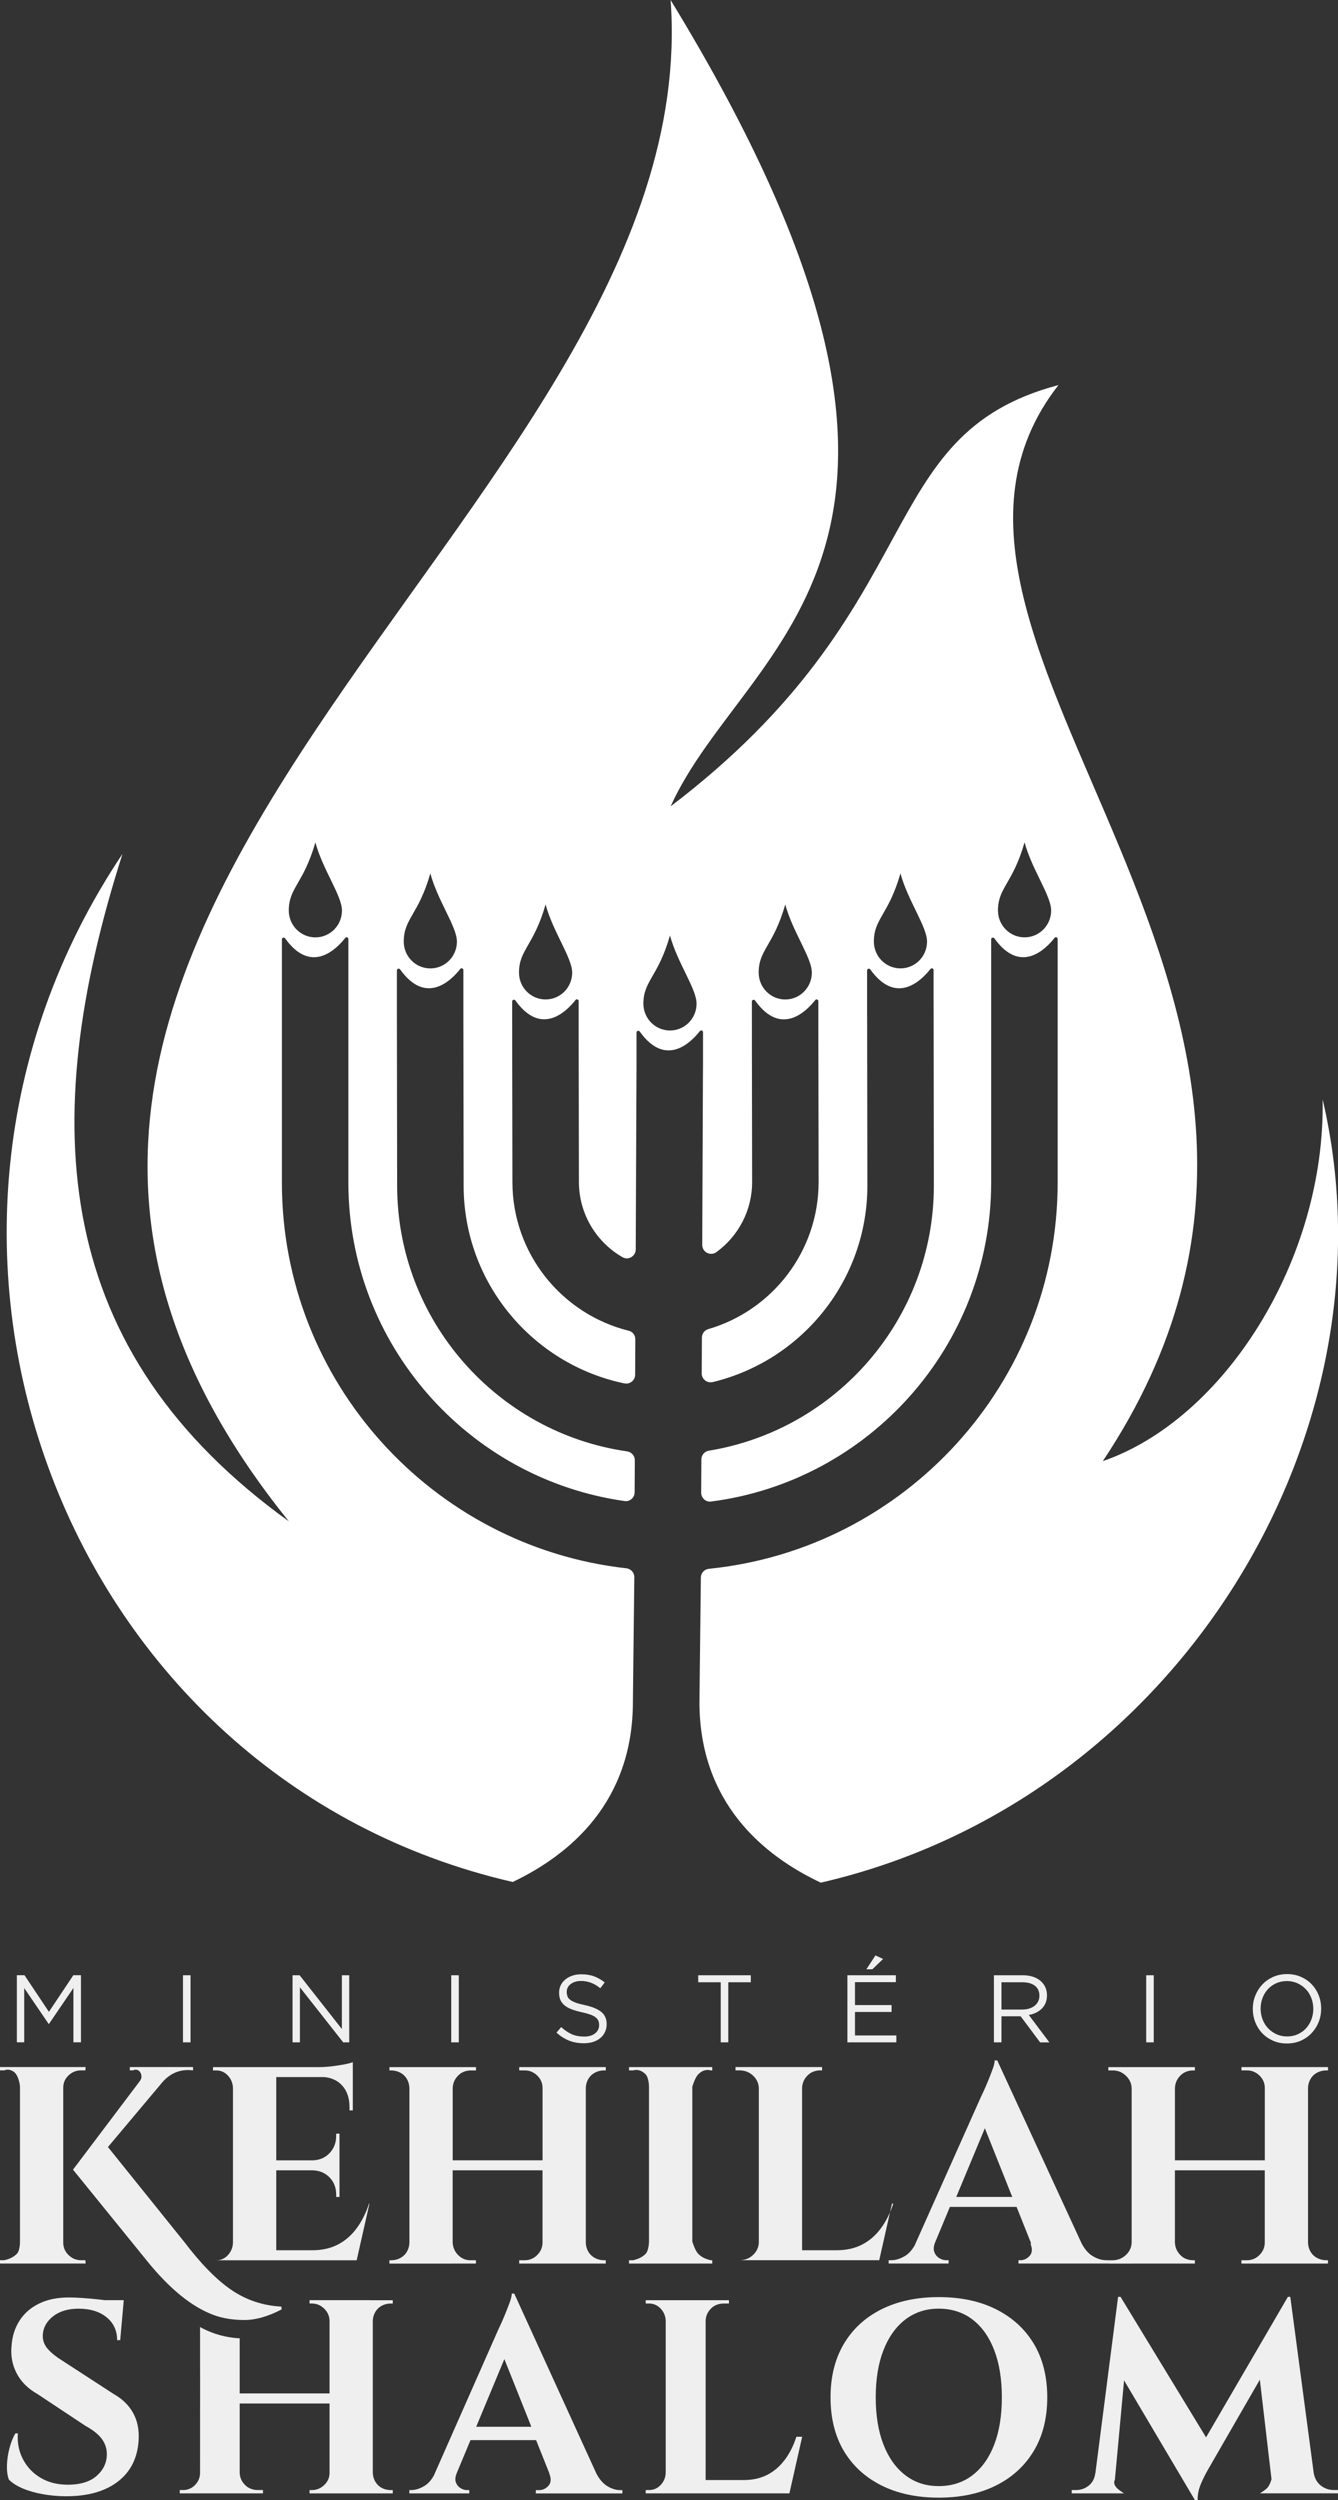<?xml version="1.0" encoding="UTF-8"?>
<svg id="Camada_1" data-name="Camada 1" xmlns="http://www.w3.org/2000/svg" viewBox="0 0 423.16 790.13">
  <rect x="0" y="0" width="423.16" height="790.13" fill="#333333" stroke="none"/>
  <defs>
    <style>
      .cls-1 {
        fill: #fff;
      }

      .cls-2 {
        opacity: .92;
      }
    </style>
  </defs>
  <g class="cls-2">
    <g>
      <g>
        <path class="cls-1" d="M73.28,723.8c-4.71-3.18-9.75-8.3-15.11-15.37l-24.03-29.86,17.23-20.5c2.47-2.83,5.68-4.24,9.63-3.73h.05v-1.05h-20v1.05h.95c1.18-.51,2-.07,2.47,.81,.18,.35,.27,.77,.27,1.24s-.24,1-.71,1.59l-20.94,27.74,23.23,28.62c7.3,9.07,14.46,14.87,21.47,17.4,2.83,1,6.01,1.5,9.54,1.5s7.45-1.12,11.75-3.36l-.09-.88c-5.77-.3-11.02-2.03-15.73-5.21Z"/>
        <path class="cls-1" d="M25.65,714.34c-1.53,0-2.85-.54-3.97-1.63-1.12-1.09-1.68-2.4-1.68-3.93v-48.97c0-1.53,.56-2.82,1.68-3.88,1.12-1.06,2.44-1.59,3.97-1.59h1.34l.09-1.05H0v1.05H1.37c1-.43,1.91-.19,2.74,.28,1.89,1.06,2.21,4.77,2.21,4.77v49.03s.07,2.84-1.02,3.93c-1.09,1.09-2.4,1.63-3.93,1.99H0v1.05H27.08l-.09-1.05h-1.34Z"/>
        <path class="cls-1" d="M116.71,696.45c-.98,2.99-2.29,5.6-3.94,7.83-1.65,2.23-3.63,3.93-5.95,5.13-2.32,1.19-5,1.78-8.05,1.78h-11.4v-25.26h11.53c2.15,.06,3.93,.81,5.33,2.25,1.4,1.44,2.09,3.24,2.09,5.39v.78h1.05v-20h-1.05v.72c0,2.15-.7,3.96-2.09,5.42-1.4,1.47-3.17,2.23-5.33,2.29h-11.53v-26.32h15.17c2.3,.22,4.18,1.06,5.6,2.59,1.6,1.72,2.39,4,2.39,6.83v1.11h1.05v-15.25c-.53,.23-1.41,.46-2.64,.7-1.23,.23-2.56,.44-4,.61-1.44,.18-2.8,.26-4.09,.26h-33.49v1.05h1.07c1.42,0,2.64,.54,3.65,1.63,1.01,1.09,1.55,2.4,1.6,3.93v48.88c-.05,1.53-.59,2.84-1.6,3.93-1.01,1.09-2.23,1.63-3.65,1.63h44.37l4.04-17.89h-.14Z"/>
      </g>
      <path class="cls-1" d="M142.98,715.4h7.54v-1.05h-1.75c-1.52,0-2.82-.55-3.9-1.66-1.08-1.1-1.65-2.44-1.71-3.99v-22.77h28.42v22.77c0,1.55-.56,2.89-1.67,3.99-1.11,1.11-2.43,1.66-3.95,1.66h-1.75v1.05h27.37v-1.05h-.53c-1.87,0-3.7-.81-4.76-2.35-.64-.93-.98-2-1.02-3.21v-48.88c.04-1.21,.38-2.28,1.02-3.21,1.05-1.53,2.88-2.35,4.75-2.35h.55s0-1.05,0-1.05h-27.37v1.05h1.75c1.52,0,2.84,.55,3.95,1.64,1.11,1.09,1.67,2.41,1.67,3.94v22.84h-28.42v-22.84c.06-1.68,.74-3.1,2.04-4.25,1.02-.91,2.38-1.32,3.75-1.32h1.58s0-1.05,0-1.05h-27.37v1.05h.55c1.86,0,3.68,.81,4.73,2.34,.64,.93,.99,2.01,1.03,3.22v48.88c-.04,1.21-.39,2.28-1.03,3.22-1.05,1.53-2.89,2.34-4.75,2.34h-.54s0,1.05,0,1.05h19.83Z"/>
      <path class="cls-1" d="M206.15,715.4h19.11v-1.05h-.47c-1.53-.35-2.84-.9-3.93-1.99-1.09-1.09-1.91-3.93-1.91-3.93v-48.94s.82-2.84,1.91-3.93c1.09-1.09,2.4-1.63,3.93-1.21h.47v-1.05h-26.32v1.05h1.28c1.53-.43,2.84,.12,3.93,1.21,1.09,1.09,1.1,3.93,1.1,3.93v48.94s-.01,2.84-1.1,3.93c-1.09,1.09-2.4,1.63-3.93,1.99h-1.28v1.05h7.2Z"/>
      <path class="cls-1" d="M278.07,714.34l4.03-17.89h.42c-.98,2.99-2.29,5.6-3.94,7.83-1.65,2.23-3.63,3.94-5.95,5.13-2.32,1.19-5.01,1.78-8.06,1.78h-10.9v-51.31c.06-1.67,.75-3.08,2.05-4.23,1.02-.89,2.37-1.31,3.73-1.31h.54s0-1.05,0-1.05h-27.37v1.05h1.25c1.66,0,3.08,.54,4.26,1.63,1.18,1.09,1.8,2.4,1.86,3.93v48.88c-.06,1.53-.69,2.84-1.86,3.93-1.18,1.09-2.6,1.63-4.26,1.63h44.19Z"/>
      <path class="cls-1" d="M281.05,714.34v1.05h18.95v-1.05h-.81c-.72,0-1.45-.23-2.17-.68s-1.24-1.1-1.54-1.95c-.29-.8-.21-1.76,.21-2.88l4.73-11.34h21.09l4.62,11.58h-.24c.67,1.67,.59,2.97-.25,3.89-.84,.92-1.81,1.38-2.93,1.38h-.6v1.05h28.42v-1.05h-.72c-1.38,0-2.79-.43-4.22-1.29-1.35-.8-2.51-2.14-3.49-3.96l-26.71-57.9h-.81c0,.65-.21,1.56-.63,2.71-.42,1.16-.88,2.36-1.39,3.6-.51,1.25-.99,2.36-1.44,3.34-.45,.98-.76,1.64-.94,2l-20.92,46.84c-.87,1.52-1.9,2.66-3.13,3.37-1.47,.86-2.89,1.29-4.27,1.29h-.81Zm30.43-41.7l8.66,21.7h-17.71l9.04-21.7Z"/>
      <path class="cls-1" d="M358.19,715.4h19.7v-1.05h-.5c-1.37,0-2.75-.42-3.77-1.34-1.3-1.16-1.98-2.6-2.04-4.31v-22.77h28.42v22.77c0,1.55-.56,2.89-1.67,3.99-1.11,1.11-2.43,1.66-3.95,1.66h-1.76v1.05h27.37v-1.05h-.52c-1.87,0-3.71-.81-4.77-2.35-.64-.93-.98-2-1.02-3.21v-48.88c.04-1.21,.38-2.27,1.02-3.21,1.05-1.54,2.89-2.35,4.76-2.35h.54s0-1.05,0-1.05h-27.37v1.05h1.76c1.52,0,2.83,.55,3.95,1.64,1.11,1.09,1.67,2.41,1.67,3.94v22.84h-28.42v-22.84c.06-1.68,.74-3.1,2.04-4.25,1.02-.91,2.38-1.32,3.74-1.32h.53s0-1.05,0-1.05h-27.37v1.05h1.41c1.2,0,2.39,.33,3.36,1.03,1.66,1.2,2.52,2.71,2.6,4.53v48.88c-.06,1.53-.69,2.84-1.86,3.93-1.18,1.09-2.6,1.63-4.26,1.63h-1.25v1.05h7.67Z"/>
      <path class="cls-1" d="M36.09,756.72l-16.51-10.72c-1.79-1.09-3.26-2.28-4.41-3.54-1.15-1.27-1.7-2.77-1.64-4.5,.12-2.3,1.2-4.26,3.24-5.88,2.05-1.61,4.74-2.42,8.08-2.42,3.69,0,6.64,.91,8.86,2.72,2.22,1.81,3.33,4.22,3.33,7.22h.98l1.03-11.6s0,0-.01,0l.1-1.03h-5.99c-.59-.07-1.18-.14-1.83-.22-1.81-.2-3.57-.36-5.26-.47-1.7-.11-3.12-.17-4.27-.17-3.62,0-6.74,.63-9.36,1.9-2.62,1.26-4.68,3.03-6.17,5.3-1.5,2.27-2.36,4.91-2.59,7.9-.34,3.17,.17,6.1,1.56,8.8,1.38,2.7,3.59,4.92,6.64,6.64l15.1,10.01c2.42,1.32,4.16,2.7,5.22,4.14,1.06,1.44,1.6,3.05,1.6,4.83,0,2.65-1.04,4.91-3.11,6.77-2.07,1.87-5,2.83-8.8,2.89-3.45,.06-6.43-.65-8.93-2.11-2.5-1.47-4.4-3.45-5.7-5.96-1.29-2.5-1.83-5.22-1.6-8.15h-.77c-.75,1.21-1.37,2.74-1.86,4.58-.49,1.84-.76,3.66-.82,5.44-.06,1.79,.14,3.31,.6,4.58,1.09,1.1,2.56,2.03,4.41,2.81,1.84,.78,3.96,1.38,6.35,1.81,2.39,.43,4.85,.65,7.39,.65,6.91,0,12.39-1.57,16.42-4.71,4.03-3.14,6.19-7.53,6.48-13.18,.17-3.23-.42-6.05-1.77-8.47-1.35-2.42-3.36-4.38-6.01-5.88Z"/>
      <path class="cls-1" d="M117.17,726.97h-19.27v1.05s0,0,.7,0c1.52,0,2.84,.55,3.95,1.64,1.11,1.09,1.67,2.41,1.67,3.94v22.84h-28.42v-17.43s-6.27-.02-12.53-3.55c.03,1.27,.01,32.72,0,46.25h0c-.05,1.45-.6,2.69-1.63,3.72-1.03,1.03-2.27,1.55-3.72,1.55h-1.07v1.05h26.32v-1.05h-1.63c-1.32,0-2.64-.4-3.65-1.25-1.33-1.13-2.02-2.52-2.09-4.18v-21.93h28.42v21.93c0,1.5-.56,2.78-1.67,3.84-1.11,1.07-2.43,1.6-3.95,1.6q-.7,0-.7,0v1.05h26.32v-1.05h-.65c-1.6,0-3.19-.59-4.24-1.79-.9-1.03-1.38-2.25-1.43-3.67v-48.03c.05-1.41,.53-2.64,1.43-3.67,1.05-1.2,2.64-1.79,4.23-1.79h.66s0-1.05,0-1.05h-7.04Z"/>
      <path class="cls-1" d="M192.03,785.71c-1.32-.8-2.45-2.12-3.41-3.93l-25.98-56.9h-.79c0,.64-.2,1.53-.61,2.67-.41,1.14-.86,2.32-1.36,3.54-.5,1.23-.96,2.32-1.4,3.28-.44,.96-.74,1.62-.92,1.97l-20.36,46.07c-.84,1.49-1.85,2.61-3.04,3.31-1.43,.85-2.81,1.27-4.16,1.27h-.54v1.05h18.95v-1.05h-.76c-.68,0-1.36-.21-2.04-.64-.68-.42-1.16-1.03-1.44-1.82-.27-.75-.19-1.66,.2-2.71l4.43-10.62h20.75l4.2,10.53h-.04c.67,1.67,.58,2.97-.25,3.89-.84,.92-1.81,1.38-2.92,1.38h-1.07v1.05h27.37v-1.05h-.7c-1.34,0-2.71-.42-4.11-1.27Zm-41.43-18.73l8.91-21.39,8.54,21.39h-17.45Z"/>
      <path class="cls-1" d="M248.2,777.4c-1.53,2.07-3.37,3.65-5.52,4.76-2.15,1.1-4.65,1.66-7.48,1.66h-12.03v-50.36c.06-1.64,.73-3.02,2.01-4.14,1-.88,2.34-1.29,3.68-1.29h1.68s0-1.05,0-1.05h-26.32v1.05h1.07c1.42,0,2.64,.53,3.65,1.6,1.01,1.07,1.55,2.36,1.6,3.86v48.03c-.05,1.5-.59,2.79-1.6,3.86-1.01,1.07-2.23,1.6-3.65,1.6h-1.07v1.05h45.44l4.04-17.89h-1.83c-.91,2.78-2.12,5.2-3.65,7.27Z"/>
      <path class="cls-1" d="M315.06,729.87c-5.14-2.58-11.19-3.87-18.16-3.87s-13.02,1.29-18.16,3.87c-5.14,2.58-9.1,6.24-11.89,10.97-2.79,4.73-4.18,10.35-4.18,16.85s1.39,12.19,4.18,16.89c2.79,4.7,6.75,8.34,11.89,10.93,5.14,2.58,11.19,3.87,18.16,3.87s13.02-1.29,18.16-3.87c5.14-2.58,9.11-6.24,11.93-10.97,2.82-4.73,4.22-10.35,4.22-16.85s-1.41-12.19-4.22-16.89c-2.82-4.7-6.79-8.34-11.93-10.93Zm-.61,42.71c-1.6,4.18-3.89,7.42-6.88,9.71-2.99,2.29-6.54,3.44-10.67,3.44s-7.59-1.15-10.58-3.44c-2.99-2.29-5.3-5.53-6.92-9.71-1.62-4.18-2.44-9.14-2.44-14.89s.81-10.71,2.44-14.89c1.62-4.18,3.93-7.42,6.92-9.71,2.99-2.29,6.52-3.44,10.58-3.44s7.68,1.15,10.67,3.44c2.99,2.29,5.28,5.53,6.88,9.71,1.6,4.18,2.4,9.14,2.4,14.89s-.8,10.71-2.4,14.89Z"/>
      <path class="cls-1" d="M421.77,786.97c-1.5,0-2.86-.48-4.07-1.43-1.16-.91-1.88-2.19-2.2-3.81l-7.43-55.81h-.76l-25.88,44.41-27.04-44.41h-.78l-7.19,55.79h-.03c-.22,1.67-.92,2.97-2.09,3.89-1.17,.92-2.5,1.38-4.01,1.38h-1.34v1.05h16.56s-1.73-1.04-2.4-1.82c-.67-.78-1-1.64-.48-2.57v-.26l2.87-31.06,22.39,37.81h.87c0-1.68,.28-3.13,.83-4.58,.55-1.45,1.41-3.19,2.57-5.23l16.28-28.23,3.67,31.26v.28c-.27,.93-.59,1.78-1.23,2.57-.64,.78-2.44,1.82-2.44,1.82h24.72v-1.05h-1.39Z"/>
    </g>
  </g>
  <g class="cls-2">
    <path class="cls-1" d="M15.5,639.66h-.12l-7.72-11.33v17.14h-2.33v-21.2h2.42l7.72,11.57,7.72-11.57h2.42v21.2h-2.39v-17.17l-7.73,11.36Z"/>
    <path class="cls-1" d="M60.26,624.28v21.2h-2.39v-21.2h2.39Z"/>
    <path class="cls-1" d="M108.12,624.28h2.33v21.2h-1.91l-13.69-17.39v17.39h-2.33v-21.2h2.24l13.36,16.99v-16.99Z"/>
    <path class="cls-1" d="M145.1,624.28v21.2h-2.39v-21.2h2.39Z"/>
    <path class="cls-1" d="M179.44,630.92c.16,.41,.45,.77,.88,1.11s1.01,.64,1.76,.91c.75,.27,1.71,.53,2.88,.77,2.36,.52,4.1,1.25,5.23,2.18,1.12,.93,1.68,2.21,1.68,3.85,0,.91-.18,1.74-.54,2.49-.36,.75-.85,1.38-1.48,1.91-.63,.52-1.39,.93-2.28,1.21-.89,.28-1.86,.42-2.91,.42-1.7,0-3.25-.27-4.65-.82s-2.74-1.39-4.01-2.54l1.48-1.75c1.11,1.01,2.23,1.76,3.36,2.26,1.13,.49,2.43,.74,3.91,.74s2.58-.33,3.44-1c.86-.67,1.29-1.55,1.29-2.64,0-.5-.08-.95-.24-1.35s-.45-.75-.85-1.08c-.41-.33-.97-.62-1.69-.88-.72-.26-1.63-.51-2.75-.76-1.21-.26-2.27-.57-3.17-.91-.9-.34-1.65-.76-2.23-1.24-.59-.49-1.02-1.05-1.31-1.7-.28-.65-.42-1.42-.42-2.31s.17-1.63,.51-2.34,.83-1.32,1.46-1.83c.63-.52,1.36-.92,2.21-1.21,.85-.29,1.78-.44,2.79-.44,1.55,0,2.91,.21,4.07,.64s2.29,1.07,3.38,1.93l-1.39,1.85c-.99-.81-1.98-1.39-2.98-1.76s-2.04-.55-3.13-.55c-.69,0-1.31,.09-1.86,.27-.56,.18-1.03,.42-1.42,.73-.39,.3-.7,.67-.91,1.09s-.32,.88-.32,1.36,.08,.96,.24,1.36Z"/>
    <path class="cls-1" d="M230.33,645.48h-2.39v-18.99h-7.12v-2.21h16.63v2.21h-7.12v18.99Z"/>
    <path class="cls-1" d="M283.33,626.46h-12.93v7.24h11.57v2.18h-11.57v7.42h13.08v2.18h-15.48v-21.2h15.33v2.18Zm-9.33-4.06l2.87-4.39,2.43,1.12-3.42,3.27h-1.88Z"/>
    <path class="cls-1" d="M328.94,645.48l-6.15-8.24h-6.06v8.24h-2.39v-21.2h9.12c1.17,0,2.23,.15,3.16,.45,.94,.3,1.74,.73,2.41,1.29,.67,.56,1.18,1.22,1.55,2,.36,.78,.54,1.64,.54,2.59,0,.89-.14,1.68-.42,2.38s-.68,1.3-1.2,1.82c-.51,.51-1.12,.94-1.83,1.29-.71,.35-1.47,.59-2.3,.73l6.51,8.66h-2.94Zm-1.64-17.88c-.95-.74-2.29-1.11-4.01-1.11h-6.56v8.63h6.53c.79,0,1.52-.1,2.19-.3,.67-.2,1.24-.49,1.73-.87,.49-.37,.86-.84,1.14-1.38,.27-.55,.41-1.17,.41-1.85,0-1.34-.48-2.38-1.43-3.12Z"/>
    <path class="cls-1" d="M364.89,624.28v21.2h-2.39v-21.2h2.39Z"/>
    <path class="cls-1" d="M417.05,639.04c-.52,1.32-1.26,2.49-2.21,3.5s-2.09,1.81-3.42,2.41c-1.33,.6-2.81,.89-4.42,.89s-3.09-.29-4.41-.88c-1.32-.59-2.46-1.38-3.41-2.38-.95-1-1.68-2.16-2.2-3.48-.51-1.32-.77-2.72-.77-4.19s.26-2.87,.79-4.19,1.26-2.49,2.21-3.5,2.09-1.81,3.42-2.41,2.81-.9,4.42-.9,3.08,.29,4.41,.88c1.32,.59,2.46,1.38,3.41,2.38,.95,1,1.68,2.16,2.2,3.48s.77,2.72,.77,4.19-.26,2.87-.79,4.2Zm-2.32-7.56c-.41-1.07-.99-2-1.74-2.79-.75-.79-1.63-1.41-2.65-1.88-1.02-.46-2.14-.7-3.35-.7s-2.33,.23-3.35,.68c-1.02,.46-1.89,1.08-2.62,1.86s-1.3,1.71-1.71,2.77c-.41,1.06-.62,2.2-.62,3.41s.21,2.35,.62,3.42,.99,2,1.74,2.79c.75,.79,1.63,1.41,2.65,1.88,1.02,.46,2.14,.7,3.35,.7s2.33-.23,3.35-.68c1.02-.45,1.89-1.07,2.62-1.86,.73-.79,1.3-1.71,1.71-2.77,.41-1.06,.62-2.19,.62-3.41s-.21-2.35-.62-3.42Z"/>
  </g>
  <path class="cls-1" d="M418.3,347.56c.88,50.45-30.98,100.92-69.53,114.24,96.54-144.89-77.59-258.63-14.02-340.1-59.74,15.79-39.35,69.8-122.66,133.15,23.83-52.61,106.24-80.89,0-254.84,11.99,164.33-272.53,292.81-120.73,480.82-74.48-53.63-80.19-124.76-52.62-210.96-82.82,123.58-18.15,292.4,123.42,324.93,18.15-8.65,38.01-25.31,38-56.97l.45-39.38c0-1.44-1.09-2.64-2.52-2.79-61.21-6.84-108.94-58.89-108.94-121.89v-76.88c0-.55,.7-.76,1.02-.32,8.24,11.54,16.26,3.38,19.01-.13,.34-.42,1-.2,1,.34v76.99c0,51.21,38.06,93.69,87.38,100.64,1.67,.24,3.15-1.09,3.15-2.78l.06-10.12c0-1.42-1.05-2.59-2.45-2.8-41.05-5.9-72.72-41.33-72.72-83.99l-.08-53.55v-14.47c0-.55,.7-.76,1.02-.32,8.23,11.54,16.26,3.38,19.01-.13,.32-.42,1-.2,1,.34v14.54l.08,53.58c0,30.77,21.86,56.51,50.86,62.52,1.74,.35,3.38-.98,3.38-2.75l.06-11.2c0-1.26-.83-2.4-2.06-2.69-21.11-5.22-36.81-24.31-36.81-47.02l-.07-42.59v-4.77s-.01-9.7-.01-9.7c0-.55,.7-.76,1.02-.32,8.23,11.54,16.26,3.38,19.01-.13,.32-.42,1-.2,1,.34v9.79l.08,47.37c0,10.16,5.57,19.07,13.79,23.78,1.85,1.07,4.16-.31,4.18-2.45l.25-58.91v-9.64c0-.55,.7-.76,1.02-.32,8.24,11.54,16.26,3.38,19.01-.13,.34-.42,1-.2,1,.34v9.84l-.03,4.81-.22,52.56c-.01,2.31,2.61,3.64,4.49,2.29,6.84-4.98,11.29-13.05,11.29-22.14l-.07-42.59v-4.77s-.01-9.7-.01-9.7c0-.55,.7-.76,1.02-.31,8.23,11.54,16.26,3.36,19.01-.14,.34-.42,1-.18,1,.35v9.77l.08,47.37c0,22.04-14.78,40.67-34.93,46.51-1.18,.35-1.98,1.46-1.98,2.68l-.06,11.3c-.01,1.82,1.7,3.18,3.48,2.75,28.04-6.73,48.91-32,48.91-62.08l-.08-53.48s-.01-.07-.01-.11v-14.43c0-.55,.7-.76,1.02-.32,8.24,11.54,16.26,3.38,19.01-.13,.34-.42,1-.2,1,.34v9.5c.01,.08,.01,.18,.01,.28l.08,58.33c0,42.14-30.84,77.19-71.13,83.78-1.37,.21-2.4,1.37-2.4,2.76l-.06,10.51c0,1.68,1.46,3.03,3.14,2.8,49.91-6.42,88.57-49.18,88.57-100.79v-76.88c0-.55,.7-.76,1.02-.32,8.24,11.54,16.26,3.38,19.01-.13,.34-.42,1-.2,1,.34v76.99c0,63.46-48.43,115.82-110.29,122.05-1.44,.14-2.55,1.33-2.55,2.78l-.45,39.32c.02,31.83,20.14,48.5,38.37,57.1,113.1-26.03,183.2-142.63,158.75-247.44Zm-318.56-51.3c-4.64,0-8.41-3.8-8.41-8.48,0-7.26,4.68-8.48,8.41-21.55,2.36,8.68,8.41,16.86,8.41,21.55s-3.76,8.48-8.41,8.48Zm36.36,9.81c-4.65,0-8.41-3.8-8.41-8.48,0-7.26,4.67-8.48,8.41-21.55,2.34,8.68,8.41,16.86,8.41,21.55s-3.77,8.48-8.41,8.48Zm36.45,9.81c-4.65,0-8.41-3.8-8.41-8.48,0-7.26,4.67-8.48,8.41-21.55,2.34,8.68,8.41,16.86,8.41,21.55s-3.77,8.48-8.41,8.48Zm39.34,9.81c-4.64,0-8.41-3.8-8.41-8.48,0-7.26,4.68-8.48,8.41-21.55,2.36,8.68,8.41,16.86,8.41,21.55s-3.76,8.48-8.41,8.48Zm36.46-9.8c-4.64,0-8.41-3.8-8.41-8.5,0-7.26,4.68-8.47,8.41-21.53,2.36,8.68,8.41,16.85,8.41,21.53s-3.77,8.5-8.41,8.5Zm36.43-9.83c-4.64,0-8.41-3.8-8.41-8.48,0-7.26,4.68-8.48,8.41-21.55,2.36,8.68,8.41,16.86,8.41,21.55s-3.76,8.48-8.41,8.48Zm39.25-9.81c-4.64,0-8.41-3.8-8.41-8.48,0-7.26,4.68-8.48,8.41-21.55,2.36,8.68,8.41,16.86,8.41,21.55s-3.76,8.48-8.41,8.48Z"/>
</svg>